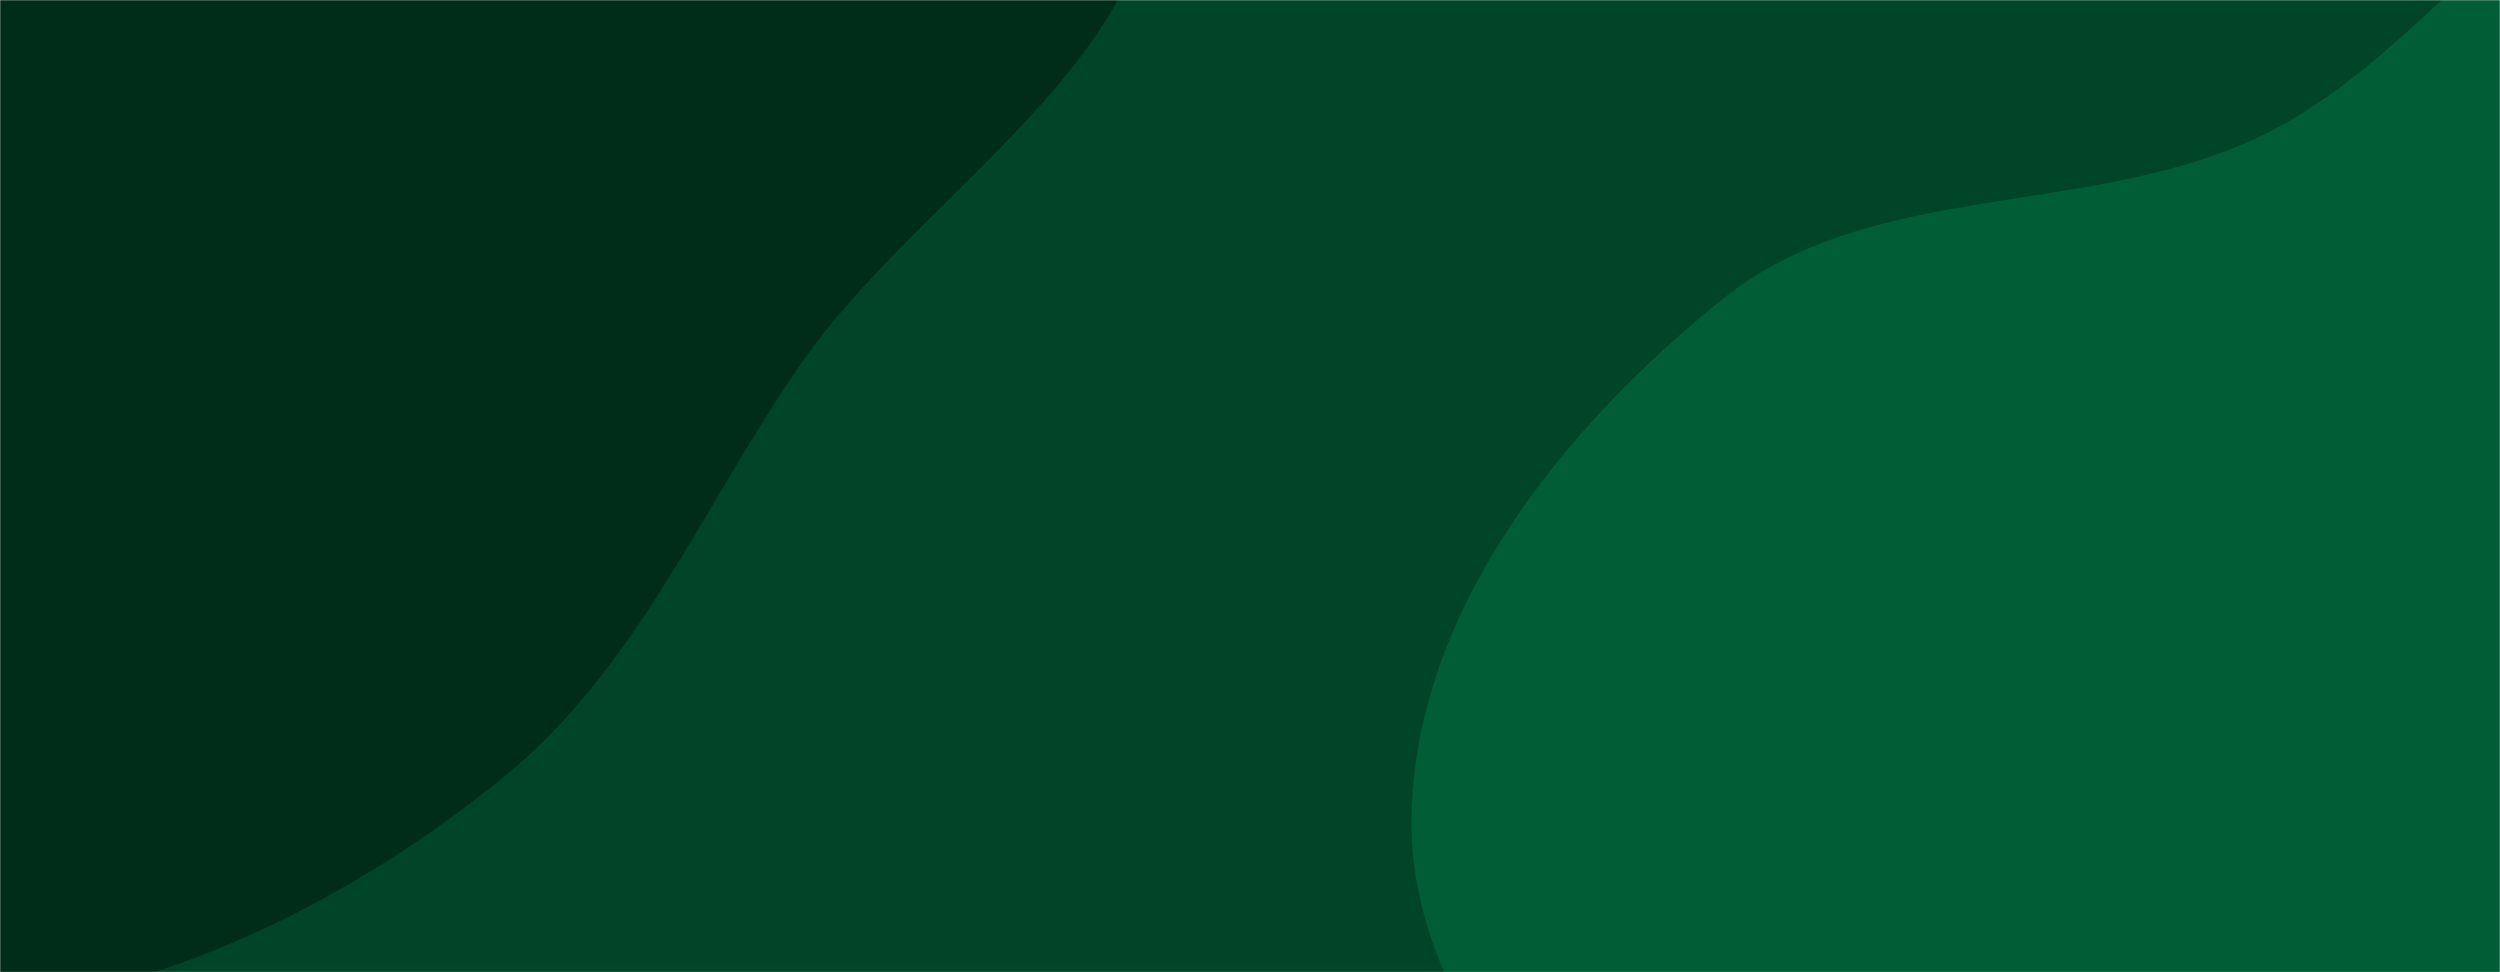 <svg xmlns="http://www.w3.org/2000/svg" version="1.1" xmlns:xlink="http://www.w3.org/1999/xlink" xmlns:svgjs="http://svgjs.dev/svgjs" width="1440" height="560" preserveAspectRatio="none" viewBox="0 0 1440 560"><g mask="url(&quot;#SvgjsMask1003&quot;)" fill="none"><rect width="1440" height="560" x="0" y="0" fill="rgba(0, 69, 39, 1)"></rect><path d="M0,580.847C106.862,565.682,204.398,516.569,288.515,448.938C366.523,386.219,403.905,292.808,460.737,210.412C531.684,107.553,679.973,28.46,664.017,-95.471C648.122,-218.929,490.104,-263.894,390.122,-338.043C311.566,-396.302,236.713,-459.353,141.76,-482.789C49.394,-505.587,-43.766,-484.576,-137.496,-468.269C-243.076,-449.901,-366.198,-458.94,-440.304,-381.526C-514.745,-303.762,-502.396,-180.954,-514.889,-74.03C-527.049,30.038,-539.976,132.889,-512.214,233.92C-480.91,347.842,-444.243,472.791,-346.423,539.045C-248.13,605.62,-117.539,597.528,0,580.847" fill="#002d19"></path><path d="M1440 1123.452C1567.765 1159.585 1706.872 1218.021 1828.151 1163.976 1951.471 1109.022 2015.224 970.893 2064.455 845.179 2111.871 724.1 2148.848 586.106 2101.945 464.827 2057.101 348.871 1901.465 324.415 1825.112 226.298 1741.987 119.478 1772.031-90.415 1641.633-126.698 1510.499-163.186 1422.682 23.006 1299.035 79.917 1200.068 125.469 1077.353 103.952 992.379 172.135 900.151 246.138 815.359 351.635 813.06 469.86 810.787 586.731 913.429 674.174 980.759 769.729 1036.098 848.266 1095.129 919.568 1171.243 978.194 1253.587 1041.618 1339.985 1095.167 1440 1123.452" fill="#005d35"></path></g><defs><mask id="SvgjsMask1003"><rect width="1440" height="560" fill="#ffffff"></rect></mask></defs></svg>